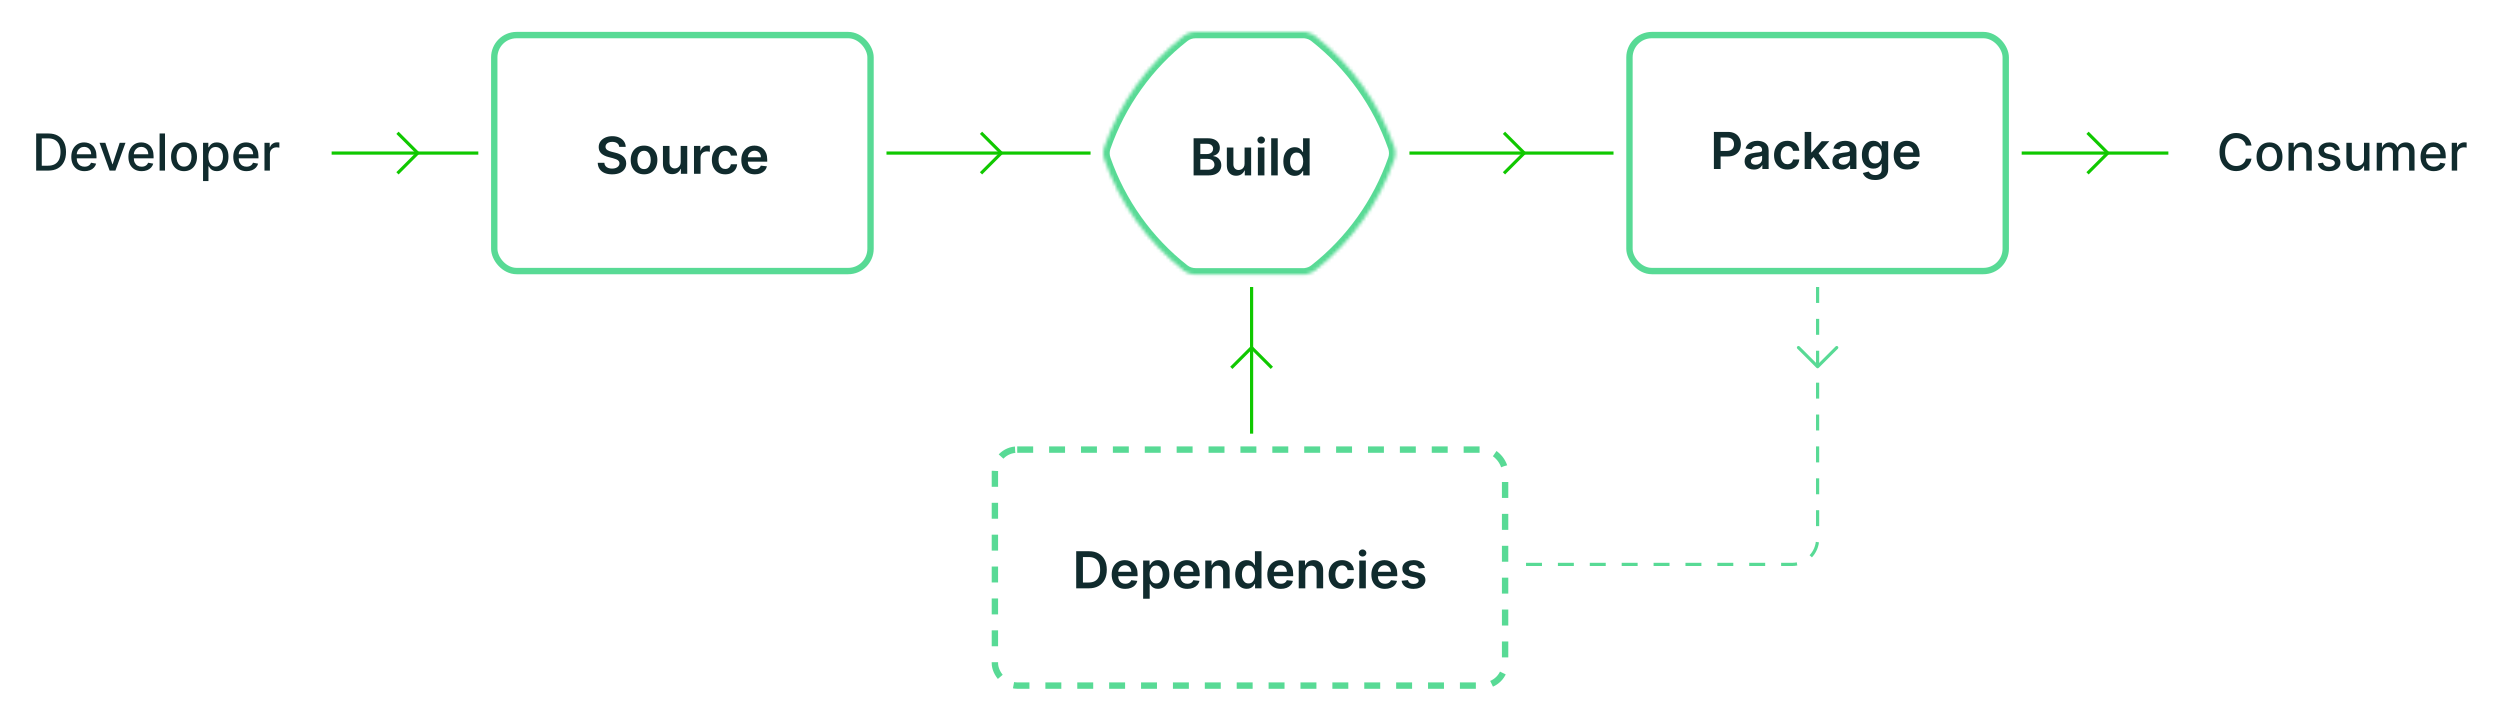 <svg xmlns="http://www.w3.org/2000/svg" width="784" height="226" fill="none" viewBox="0 0 784 226"><rect width="784" height="226" fill="#fff"/><path fill="#102B2D" d="M15.108 53.5H11.341V41.864H15.227C16.367 41.864 17.347 42.097 18.165 42.562C18.983 43.025 19.61 43.689 20.046 44.557C20.485 45.42 20.704 46.456 20.704 47.665C20.704 48.877 20.483 49.919 20.04 50.79C19.6 51.661 18.964 52.331 18.131 52.801C17.297 53.267 16.29 53.5 15.108 53.5ZM13.097 51.966H15.011C15.898 51.966 16.634 51.799 17.222 51.466C17.809 51.129 18.248 50.642 18.54 50.006C18.831 49.365 18.977 48.585 18.977 47.665C18.977 46.752 18.831 45.977 18.54 45.341C18.252 44.705 17.822 44.222 17.25 43.892C16.678 43.562 15.968 43.398 15.119 43.398H13.097V51.966ZM26.513 53.676C25.653 53.676 24.912 53.492 24.291 53.125C23.674 52.754 23.197 52.233 22.859 51.562C22.526 50.888 22.359 50.099 22.359 49.193C22.359 48.299 22.526 47.511 22.859 46.83C23.197 46.148 23.666 45.615 24.268 45.233C24.875 44.85 25.583 44.659 26.393 44.659C26.886 44.659 27.363 44.74 27.825 44.903C28.287 45.066 28.702 45.322 29.07 45.67C29.437 46.019 29.727 46.472 29.939 47.028C30.151 47.581 30.257 48.254 30.257 49.045V49.648H23.32V48.375H28.592C28.592 47.928 28.501 47.532 28.32 47.188C28.138 46.839 27.882 46.564 27.553 46.364C27.227 46.163 26.844 46.062 26.405 46.062C25.928 46.062 25.511 46.18 25.155 46.415C24.803 46.646 24.53 46.949 24.337 47.324C24.147 47.695 24.053 48.099 24.053 48.534V49.528C24.053 50.112 24.155 50.608 24.359 51.017C24.568 51.426 24.858 51.739 25.229 51.955C25.6 52.167 26.034 52.273 26.53 52.273C26.852 52.273 27.145 52.227 27.41 52.136C27.676 52.042 27.905 51.901 28.098 51.716C28.291 51.53 28.439 51.301 28.541 51.028L30.149 51.318C30.02 51.792 29.789 52.206 29.456 52.562C29.126 52.915 28.712 53.189 28.212 53.386C27.715 53.58 27.149 53.676 26.513 53.676ZM39.358 44.773L36.193 53.5H34.375L31.204 44.773H33.028L35.239 51.489H35.33L37.534 44.773H39.358ZM44.419 53.676C43.559 53.676 42.819 53.492 42.197 53.125C41.58 52.754 41.103 52.233 40.766 51.562C40.432 50.888 40.266 50.099 40.266 49.193C40.266 48.299 40.432 47.511 40.766 46.83C41.103 46.148 41.572 45.615 42.175 45.233C42.781 44.85 43.489 44.659 44.3 44.659C44.792 44.659 45.269 44.74 45.731 44.903C46.194 45.066 46.608 45.322 46.976 45.67C47.343 46.019 47.633 46.472 47.845 47.028C48.057 47.581 48.163 48.254 48.163 49.045V49.648H41.226V48.375H46.499C46.499 47.928 46.408 47.532 46.226 47.188C46.044 46.839 45.788 46.564 45.459 46.364C45.133 46.163 44.751 46.062 44.311 46.062C43.834 46.062 43.417 46.18 43.061 46.415C42.709 46.646 42.436 46.949 42.243 47.324C42.053 47.695 41.959 48.099 41.959 48.534V49.528C41.959 50.112 42.061 50.608 42.266 51.017C42.474 51.426 42.764 51.739 43.135 51.955C43.506 52.167 43.94 52.273 44.436 52.273C44.758 52.273 45.052 52.227 45.317 52.136C45.582 52.042 45.811 51.901 46.004 51.716C46.197 51.53 46.345 51.301 46.447 51.028L48.055 51.318C47.927 51.792 47.696 52.206 47.362 52.562C47.033 52.915 46.618 53.189 46.118 53.386C45.622 53.58 45.055 53.676 44.419 53.676ZM51.747 41.864V53.5H50.048V41.864H51.747ZM57.709 53.676C56.891 53.676 56.177 53.489 55.567 53.114C54.957 52.739 54.483 52.214 54.146 51.54C53.809 50.865 53.641 50.078 53.641 49.176C53.641 48.271 53.809 47.479 54.146 46.801C54.483 46.123 54.957 45.597 55.567 45.222C56.177 44.847 56.891 44.659 57.709 44.659C58.527 44.659 59.241 44.847 59.851 45.222C60.461 45.597 60.934 46.123 61.271 46.801C61.608 47.479 61.777 48.271 61.777 49.176C61.777 50.078 61.608 50.865 61.271 51.54C60.934 52.214 60.461 52.739 59.851 53.114C59.241 53.489 58.527 53.676 57.709 53.676ZM57.715 52.25C58.245 52.25 58.684 52.11 59.033 51.83C59.381 51.549 59.639 51.176 59.805 50.71C59.976 50.244 60.061 49.731 60.061 49.17C60.061 48.614 59.976 48.102 59.805 47.636C59.639 47.167 59.381 46.79 59.033 46.506C58.684 46.222 58.245 46.08 57.715 46.08C57.18 46.08 56.737 46.222 56.385 46.506C56.036 46.79 55.777 47.167 55.606 47.636C55.44 48.102 55.356 48.614 55.356 49.17C55.356 49.731 55.44 50.244 55.606 50.71C55.777 51.176 56.036 51.549 56.385 51.83C56.737 52.11 57.18 52.25 57.715 52.25ZM63.673 56.773V44.773H65.332V46.188H65.474C65.573 46.006 65.715 45.795 65.901 45.557C66.086 45.318 66.344 45.11 66.673 44.932C67.003 44.75 67.438 44.659 67.98 44.659C68.685 44.659 69.313 44.837 69.867 45.193C70.419 45.549 70.853 46.062 71.168 46.733C71.486 47.403 71.645 48.21 71.645 49.153C71.645 50.097 71.488 50.905 71.173 51.58C70.859 52.25 70.427 52.767 69.878 53.131C69.329 53.49 68.702 53.67 67.997 53.67C67.467 53.67 67.033 53.581 66.696 53.403C66.363 53.225 66.101 53.017 65.912 52.778C65.722 52.54 65.577 52.328 65.474 52.142H65.372V56.773H63.673ZM65.338 49.136C65.338 49.75 65.427 50.288 65.605 50.75C65.783 51.212 66.041 51.574 66.378 51.835C66.715 52.093 67.128 52.222 67.617 52.222C68.124 52.222 68.548 52.087 68.889 51.818C69.23 51.545 69.488 51.176 69.662 50.71C69.84 50.244 69.929 49.72 69.929 49.136C69.929 48.561 69.842 48.044 69.668 47.585C69.497 47.127 69.24 46.765 68.895 46.5C68.554 46.235 68.128 46.102 67.617 46.102C67.124 46.102 66.707 46.229 66.367 46.483C66.029 46.737 65.774 47.091 65.599 47.545C65.425 48 65.338 48.53 65.338 49.136ZM77.31 53.676C76.45 53.676 75.709 53.492 75.088 53.125C74.471 52.754 73.993 52.233 73.656 51.562C73.323 50.888 73.156 50.099 73.156 49.193C73.156 48.299 73.323 47.511 73.656 46.83C73.993 46.148 74.463 45.615 75.065 45.233C75.671 44.85 76.38 44.659 77.19 44.659C77.683 44.659 78.16 44.74 78.622 44.903C79.084 45.066 79.499 45.322 79.867 45.67C80.234 46.019 80.524 46.472 80.736 47.028C80.948 47.581 81.054 48.254 81.054 49.045V49.648H74.117V48.375H79.389C79.389 47.928 79.298 47.532 79.117 47.188C78.935 46.839 78.679 46.564 78.349 46.364C78.024 46.163 77.641 46.062 77.202 46.062C76.724 46.062 76.308 46.18 75.952 46.415C75.599 46.646 75.327 46.949 75.133 47.324C74.944 47.695 74.849 48.099 74.849 48.534V49.528C74.849 50.112 74.952 50.608 75.156 51.017C75.365 51.426 75.654 51.739 76.026 51.955C76.397 52.167 76.831 52.273 77.327 52.273C77.649 52.273 77.942 52.227 78.207 52.136C78.472 52.042 78.702 51.901 78.895 51.716C79.088 51.53 79.236 51.301 79.338 51.028L80.946 51.318C80.817 51.792 80.586 52.206 80.253 52.562C79.923 52.915 79.508 53.189 79.008 53.386C78.512 53.58 77.946 53.676 77.31 53.676ZM82.939 53.5V44.773H84.581V46.159H84.672C84.831 45.689 85.111 45.32 85.513 45.051C85.918 44.778 86.376 44.642 86.888 44.642C86.994 44.642 87.119 44.646 87.263 44.653C87.41 44.661 87.526 44.67 87.609 44.682V46.307C87.541 46.288 87.42 46.267 87.246 46.244C87.072 46.218 86.897 46.205 86.723 46.205C86.322 46.205 85.963 46.29 85.649 46.46C85.338 46.627 85.092 46.86 84.91 47.159C84.729 47.455 84.638 47.792 84.638 48.17V53.5H82.939Z"/><path stroke="#10C800" stroke-linejoin="round" d="M104 48L150 48"/><path stroke="#10C800" stroke-linecap="square" stroke-linejoin="round" d="M125 42L131 48L125 54"/><path fill="#102B2D" d="M194.19 46.062C194.137 45.566 193.914 45.18 193.52 44.903C193.13 44.627 192.622 44.489 191.997 44.489C191.558 44.489 191.181 44.555 190.866 44.688C190.552 44.82 190.312 45 190.145 45.227C189.978 45.455 189.893 45.714 189.889 46.006C189.889 46.248 189.944 46.458 190.054 46.636C190.168 46.814 190.321 46.966 190.514 47.091C190.707 47.212 190.921 47.314 191.156 47.398C191.391 47.481 191.628 47.551 191.866 47.608L192.957 47.881C193.397 47.983 193.819 48.121 194.224 48.295C194.634 48.47 194.999 48.689 195.321 48.955C195.647 49.22 195.904 49.54 196.094 49.915C196.283 50.29 196.378 50.729 196.378 51.233C196.378 51.915 196.204 52.515 195.855 53.034C195.507 53.549 195.003 53.953 194.344 54.244C193.688 54.532 192.895 54.676 191.963 54.676C191.058 54.676 190.272 54.536 189.605 54.256C188.942 53.975 188.423 53.566 188.048 53.028C187.677 52.49 187.476 51.835 187.446 51.062H189.52C189.55 51.468 189.675 51.805 189.895 52.074C190.115 52.343 190.401 52.544 190.753 52.676C191.109 52.809 191.507 52.875 191.946 52.875C192.404 52.875 192.806 52.807 193.151 52.67C193.499 52.53 193.772 52.337 193.969 52.091C194.166 51.841 194.266 51.549 194.27 51.216C194.266 50.913 194.177 50.663 194.003 50.466C193.829 50.265 193.584 50.099 193.27 49.966C192.959 49.83 192.596 49.708 192.179 49.602L190.855 49.261C189.897 49.015 189.139 48.642 188.582 48.142C188.029 47.638 187.753 46.97 187.753 46.136C187.753 45.451 187.938 44.85 188.31 44.335C188.685 43.82 189.194 43.42 189.838 43.136C190.482 42.849 191.211 42.705 192.026 42.705C192.851 42.705 193.575 42.849 194.196 43.136C194.821 43.42 195.312 43.816 195.668 44.324C196.024 44.828 196.207 45.407 196.219 46.062H194.19ZM201.973 54.67C201.121 54.67 200.382 54.483 199.757 54.108C199.132 53.733 198.647 53.208 198.303 52.534C197.962 51.86 197.791 51.072 197.791 50.17C197.791 49.269 197.962 48.479 198.303 47.801C198.647 47.123 199.132 46.597 199.757 46.222C200.382 45.847 201.121 45.659 201.973 45.659C202.825 45.659 203.564 45.847 204.189 46.222C204.814 46.597 205.297 47.123 205.638 47.801C205.982 48.479 206.155 49.269 206.155 50.17C206.155 51.072 205.982 51.86 205.638 52.534C205.297 53.208 204.814 53.733 204.189 54.108C203.564 54.483 202.825 54.67 201.973 54.67ZM201.984 53.023C202.446 53.023 202.833 52.896 203.143 52.642C203.454 52.385 203.685 52.04 203.837 51.608C203.992 51.176 204.07 50.695 204.07 50.165C204.07 49.631 203.992 49.148 203.837 48.716C203.685 48.28 203.454 47.934 203.143 47.676C202.833 47.419 202.446 47.29 201.984 47.29C201.511 47.29 201.117 47.419 200.803 47.676C200.492 47.934 200.259 48.28 200.104 48.716C199.952 49.148 199.876 49.631 199.876 50.165C199.876 50.695 199.952 51.176 200.104 51.608C200.259 52.04 200.492 52.385 200.803 52.642C201.117 52.896 201.511 53.023 201.984 53.023ZM213.463 50.83V45.773H215.52V54.5H213.526V52.949H213.435C213.238 53.438 212.914 53.837 212.463 54.148C212.016 54.458 211.465 54.614 210.81 54.614C210.238 54.614 209.732 54.487 209.293 54.233C208.857 53.975 208.516 53.602 208.27 53.114C208.024 52.621 207.901 52.026 207.901 51.33V45.773H209.957V51.011C209.957 51.564 210.109 52.004 210.412 52.33C210.715 52.655 211.113 52.818 211.605 52.818C211.908 52.818 212.202 52.744 212.486 52.597C212.77 52.449 213.003 52.229 213.185 51.938C213.37 51.642 213.463 51.273 213.463 50.83ZM217.635 54.5V45.773H219.629V47.227H219.72C219.879 46.724 220.152 46.335 220.538 46.062C220.929 45.786 221.374 45.648 221.874 45.648C221.987 45.648 222.114 45.653 222.254 45.665C222.398 45.672 222.518 45.686 222.612 45.705V47.597C222.525 47.566 222.387 47.54 222.197 47.517C222.012 47.49 221.832 47.477 221.658 47.477C221.283 47.477 220.946 47.559 220.646 47.722C220.351 47.881 220.118 48.102 219.947 48.386C219.777 48.67 219.692 48.998 219.692 49.369V54.5H217.635ZM227.426 54.67C226.555 54.67 225.807 54.479 225.182 54.097C224.561 53.714 224.081 53.186 223.744 52.511C223.411 51.833 223.244 51.053 223.244 50.17C223.244 49.284 223.415 48.502 223.756 47.824C224.097 47.142 224.578 46.612 225.199 46.233C225.824 45.85 226.563 45.659 227.415 45.659C228.123 45.659 228.75 45.79 229.295 46.051C229.845 46.309 230.282 46.674 230.608 47.148C230.934 47.617 231.119 48.167 231.165 48.795H229.199C229.119 48.375 228.93 48.025 228.631 47.744C228.335 47.46 227.939 47.318 227.443 47.318C227.023 47.318 226.653 47.432 226.335 47.659C226.017 47.883 225.769 48.205 225.591 48.625C225.417 49.045 225.33 49.549 225.33 50.136C225.33 50.731 225.417 51.242 225.591 51.67C225.765 52.095 226.009 52.422 226.324 52.653C226.642 52.881 227.015 52.994 227.443 52.994C227.746 52.994 228.017 52.938 228.256 52.824C228.498 52.706 228.701 52.538 228.864 52.318C229.027 52.099 229.138 51.831 229.199 51.517H231.165C231.116 52.135 230.934 52.682 230.619 53.159C230.305 53.633 229.877 54.004 229.335 54.273C228.794 54.538 228.157 54.67 227.426 54.67ZM236.717 54.67C235.842 54.67 235.087 54.489 234.45 54.125C233.818 53.758 233.331 53.239 232.99 52.568C232.649 51.894 232.479 51.1 232.479 50.188C232.479 49.29 232.649 48.502 232.99 47.824C233.335 47.142 233.816 46.612 234.433 46.233C235.051 45.85 235.776 45.659 236.609 45.659C237.147 45.659 237.655 45.746 238.132 45.92C238.613 46.091 239.037 46.356 239.405 46.716C239.776 47.076 240.068 47.534 240.28 48.091C240.492 48.644 240.598 49.303 240.598 50.068V50.699H233.445V49.312H238.626C238.623 48.919 238.537 48.568 238.371 48.261C238.204 47.951 237.971 47.706 237.672 47.528C237.376 47.35 237.032 47.261 236.638 47.261C236.217 47.261 235.848 47.364 235.53 47.568C235.212 47.769 234.964 48.034 234.786 48.364C234.611 48.689 234.522 49.047 234.518 49.438V50.648C234.518 51.155 234.611 51.591 234.797 51.955C234.982 52.314 235.242 52.591 235.575 52.784C235.909 52.974 236.299 53.068 236.746 53.068C237.045 53.068 237.316 53.026 237.558 52.943C237.801 52.856 238.011 52.729 238.189 52.562C238.367 52.396 238.501 52.189 238.592 51.943L240.513 52.159C240.392 52.667 240.161 53.11 239.82 53.489C239.482 53.864 239.051 54.155 238.524 54.364C237.998 54.568 237.395 54.67 236.717 54.67Z"/><rect width="118" height="74" x="155" y="11" stroke="#58DA95" stroke-width="2" rx="7"/><path stroke="#10C800" stroke-linejoin="round" d="M278 48L342 48"/><path stroke="#10C800" stroke-linecap="square" stroke-linejoin="round" d="M308 42L314 48L308 54"/><mask id="path-8-inside-1_571_581" fill="#fff"><path fill-rule="evenodd" d="M346.345 50.071C351.164 63.828 359.776 75.884 371.149 84.798C372.234 85.648 373.575 86.082 374.944 86.082H408.643H409.643V86.004C410.655 85.844 411.619 85.439 412.438 84.798C423.811 75.884 432.423 63.828 437.242 50.071C437.702 48.758 437.702 47.324 437.242 46.012C432.423 32.255 423.811 20.198 412.438 11.284C411.619 10.643 410.655 10.238 409.643 10.078V10H408.643H374.944C373.575 10 372.234 10.434 371.149 11.284C359.776 20.198 351.164 32.255 346.345 46.012C345.885 47.324 345.885 48.758 346.345 50.071Z" clip-rule="evenodd"/></mask><path fill="#58DA95" d="M371.149 84.798L372.383 83.224L372.383 83.224L371.149 84.798ZM346.345 50.071L348.232 49.409V49.409L346.345 50.071ZM409.643 86.082V88.082H411.643V86.082H409.643ZM409.643 86.004L409.33 84.029L407.643 84.295V86.004H409.643ZM412.438 84.798L411.204 83.224V83.224L412.438 84.798ZM437.242 50.071L435.355 49.409V49.409L437.242 50.071ZM437.242 46.012L435.355 46.673V46.673L437.242 46.012ZM412.438 11.284L413.671 9.71V9.71L412.438 11.284ZM409.643 10.078H407.643V11.787L409.33 12.054L409.643 10.078ZM409.643 10H411.643V8H409.643V10ZM371.149 11.284L372.383 12.859V12.859L371.149 11.284ZM346.345 46.012L348.232 46.673L348.232 46.673L346.345 46.012ZM372.383 83.224C361.313 74.548 352.927 62.809 348.232 49.409L344.457 50.732C349.402 64.846 358.239 77.221 369.916 86.372L372.383 83.224ZM374.944 84.082C373.995 84.082 373.095 83.782 372.383 83.224L369.916 86.372C371.373 87.514 373.154 88.082 374.944 88.082V84.082ZM408.643 84.082H374.944V88.082H408.643V84.082ZM409.643 84.082H408.643V88.082H409.643V84.082ZM407.643 86.004V86.082H411.643V86.004H407.643ZM409.955 87.98C411.287 87.769 412.572 87.234 413.671 86.372L411.204 83.224C410.666 83.645 410.023 83.919 409.33 84.029L409.955 87.98ZM413.671 86.372C425.348 77.221 434.185 64.846 439.13 50.732L435.355 49.409C430.66 62.809 422.274 74.548 411.204 83.224L413.671 86.372ZM439.13 50.732C439.739 48.991 439.739 47.091 439.13 45.35L435.355 46.673C435.664 47.557 435.664 48.525 435.355 49.409L439.13 50.732ZM439.13 45.35C434.185 31.236 425.348 18.862 413.671 9.71L411.204 12.859C422.274 21.534 430.66 33.273 435.355 46.673L439.13 45.35ZM413.671 9.71C412.572 8.849 411.287 8.313 409.955 8.103L409.33 12.054C410.023 12.163 410.666 12.437 411.204 12.859L413.671 9.71ZM407.643 10V10.078H411.643V10H407.643ZM408.643 12H409.643V8H408.643V12ZM374.944 12H408.643V8H374.944V12ZM372.383 12.859C373.095 12.3 373.995 12 374.944 12V8C373.154 8 371.373 8.568 369.916 9.71L372.383 12.859ZM348.232 46.673C352.927 33.273 361.313 21.534 372.383 12.859L369.916 9.71C358.239 18.862 349.402 31.236 344.457 45.35L348.232 46.673ZM348.232 49.409C347.923 48.525 347.923 47.557 348.232 46.673L344.457 45.35C343.848 47.091 343.848 48.991 344.457 50.732L348.232 49.409Z" mask="url(#path-8-inside-1_571_581)"/><path fill="#102B2D" d="M374.312 55V43.364H378.766C379.607 43.364 380.306 43.496 380.863 43.761C381.424 44.023 381.842 44.381 382.119 44.835C382.399 45.29 382.539 45.805 382.539 46.381C382.539 46.854 382.448 47.26 382.266 47.597C382.085 47.93 381.84 48.201 381.533 48.409C381.227 48.617 380.884 48.767 380.505 48.858V48.972C380.918 48.994 381.314 49.121 381.692 49.352C382.075 49.58 382.388 49.901 382.63 50.318C382.872 50.735 382.994 51.239 382.994 51.83C382.994 52.432 382.848 52.974 382.556 53.455C382.264 53.932 381.825 54.309 381.238 54.585C380.651 54.862 379.912 55 379.022 55H374.312ZM376.42 53.239H378.687C379.452 53.239 380.003 53.093 380.34 52.801C380.681 52.506 380.852 52.127 380.852 51.665C380.852 51.32 380.766 51.01 380.596 50.733C380.425 50.453 380.183 50.233 379.869 50.074C379.554 49.911 379.179 49.83 378.744 49.83H376.42V53.239ZM376.42 48.312H378.505C378.869 48.312 379.196 48.246 379.488 48.114C379.78 47.977 380.009 47.786 380.175 47.54C380.346 47.29 380.431 46.994 380.431 46.653C380.431 46.203 380.272 45.831 379.954 45.54C379.639 45.248 379.172 45.102 378.55 45.102H376.42V48.312ZM390.299 51.33V46.273H392.356V55H390.362V53.449H390.271C390.074 53.938 389.75 54.337 389.299 54.648C388.852 54.958 388.301 55.114 387.646 55.114C387.074 55.114 386.568 54.987 386.129 54.733C385.693 54.475 385.352 54.102 385.106 53.614C384.86 53.121 384.737 52.526 384.737 51.83V46.273H386.793V51.511C386.793 52.064 386.945 52.504 387.248 52.83C387.551 53.155 387.949 53.318 388.441 53.318C388.744 53.318 389.038 53.244 389.322 53.097C389.606 52.949 389.839 52.729 390.021 52.438C390.206 52.142 390.299 51.773 390.299 51.33ZM394.471 55V46.273H396.528V55H394.471ZM395.505 45.034C395.179 45.034 394.899 44.926 394.664 44.71C394.429 44.49 394.312 44.227 394.312 43.92C394.312 43.61 394.429 43.347 394.664 43.131C394.899 42.911 395.179 42.801 395.505 42.801C395.835 42.801 396.115 42.911 396.346 43.131C396.581 43.347 396.698 43.61 396.698 43.92C396.698 44.227 396.581 44.49 396.346 44.71C396.115 44.926 395.835 45.034 395.505 45.034ZM400.7 43.364V55H398.643V43.364H400.7ZM406.053 55.153C405.368 55.153 404.754 54.977 404.212 54.625C403.671 54.273 403.243 53.761 402.928 53.091C402.614 52.42 402.457 51.606 402.457 50.648C402.457 49.678 402.616 48.86 402.934 48.193C403.256 47.523 403.69 47.017 404.235 46.676C404.781 46.331 405.388 46.159 406.059 46.159C406.57 46.159 406.991 46.246 407.32 46.42C407.65 46.591 407.911 46.797 408.104 47.04C408.298 47.278 408.447 47.504 408.553 47.716H408.638V43.364H410.701V55H408.678V53.625H408.553C408.447 53.837 408.294 54.062 408.093 54.301C407.892 54.536 407.627 54.737 407.298 54.903C406.968 55.07 406.553 55.153 406.053 55.153ZM406.627 53.466C407.063 53.466 407.434 53.349 407.741 53.114C408.048 52.875 408.281 52.544 408.44 52.119C408.599 51.695 408.678 51.201 408.678 50.636C408.678 50.072 408.599 49.581 408.44 49.165C408.284 48.748 408.053 48.424 407.746 48.193C407.443 47.962 407.07 47.847 406.627 47.847C406.169 47.847 405.786 47.966 405.479 48.205C405.173 48.443 404.942 48.773 404.786 49.193C404.631 49.614 404.553 50.095 404.553 50.636C404.553 51.182 404.631 51.669 404.786 52.097C404.945 52.521 405.178 52.856 405.485 53.102C405.796 53.345 406.176 53.466 406.627 53.466Z"/><path stroke="#10C800" stroke-linejoin="round" d="M442 48L506 48"/><path stroke="#10C800" stroke-linecap="square" stroke-linejoin="round" d="M472 42L478 48L472 54"/><path fill="#102B2D" d="M537.476 53V41.364H541.839C542.733 41.364 543.483 41.53 544.089 41.864C544.699 42.197 545.16 42.655 545.47 43.239C545.785 43.818 545.942 44.477 545.942 45.216C545.942 45.962 545.785 46.625 545.47 47.205C545.156 47.784 544.692 48.24 544.078 48.574C543.464 48.903 542.709 49.068 541.811 49.068H538.919V47.335H541.527C542.05 47.335 542.478 47.244 542.811 47.062C543.144 46.881 543.391 46.631 543.55 46.312C543.713 45.994 543.794 45.629 543.794 45.216C543.794 44.803 543.713 44.439 543.55 44.125C543.391 43.811 543.143 43.566 542.805 43.392C542.472 43.214 542.042 43.125 541.516 43.125H539.584V53H537.476ZM550.037 53.176C549.484 53.176 548.986 53.078 548.543 52.881C548.103 52.68 547.755 52.385 547.497 51.994C547.243 51.604 547.116 51.123 547.116 50.551C547.116 50.059 547.207 49.651 547.389 49.33C547.571 49.008 547.819 48.75 548.134 48.557C548.448 48.364 548.802 48.218 549.196 48.119C549.594 48.017 550.005 47.943 550.429 47.898C550.94 47.845 551.355 47.797 551.673 47.756C551.991 47.71 552.223 47.642 552.366 47.551C552.514 47.456 552.588 47.311 552.588 47.114V47.08C552.588 46.651 552.461 46.32 552.207 46.085C551.954 45.85 551.588 45.733 551.111 45.733C550.607 45.733 550.207 45.843 549.912 46.062C549.62 46.282 549.423 46.542 549.321 46.841L547.401 46.568C547.552 46.038 547.802 45.595 548.151 45.239C548.499 44.879 548.925 44.61 549.429 44.432C549.933 44.25 550.49 44.159 551.099 44.159C551.52 44.159 551.938 44.208 552.355 44.307C552.772 44.405 553.152 44.568 553.497 44.795C553.842 45.019 554.118 45.324 554.327 45.71C554.539 46.097 554.645 46.58 554.645 47.159V53H552.668V51.801H552.599C552.474 52.044 552.298 52.271 552.071 52.483C551.848 52.691 551.565 52.86 551.224 52.989C550.887 53.114 550.491 53.176 550.037 53.176ZM550.571 51.665C550.984 51.665 551.342 51.583 551.645 51.42C551.948 51.254 552.181 51.034 552.344 50.761C552.51 50.489 552.594 50.191 552.594 49.869V48.841C552.529 48.894 552.42 48.943 552.264 48.989C552.113 49.034 551.942 49.074 551.753 49.108C551.563 49.142 551.376 49.172 551.19 49.199C551.005 49.225 550.844 49.248 550.707 49.267C550.401 49.309 550.126 49.377 549.884 49.472C549.641 49.566 549.45 49.699 549.31 49.869C549.17 50.036 549.099 50.252 549.099 50.517C549.099 50.896 549.238 51.182 549.514 51.375C549.791 51.568 550.143 51.665 550.571 51.665ZM560.52 53.17C559.649 53.17 558.901 52.979 558.276 52.597C557.654 52.214 557.175 51.686 556.838 51.011C556.505 50.333 556.338 49.553 556.338 48.67C556.338 47.784 556.509 47.002 556.849 46.324C557.19 45.642 557.671 45.112 558.293 44.733C558.918 44.35 559.656 44.159 560.509 44.159C561.217 44.159 561.844 44.29 562.389 44.551C562.938 44.809 563.376 45.174 563.702 45.648C564.027 46.117 564.213 46.667 564.259 47.295H562.293C562.213 46.875 562.024 46.525 561.724 46.244C561.429 45.96 561.033 45.818 560.537 45.818C560.116 45.818 559.747 45.932 559.429 46.159C559.111 46.383 558.863 46.705 558.685 47.125C558.51 47.545 558.423 48.049 558.423 48.636C558.423 49.231 558.51 49.742 558.685 50.17C558.859 50.595 559.103 50.922 559.418 51.153C559.736 51.381 560.109 51.494 560.537 51.494C560.84 51.494 561.111 51.438 561.349 51.324C561.592 51.206 561.795 51.038 561.957 50.818C562.12 50.599 562.232 50.331 562.293 50.017H564.259C564.209 50.635 564.027 51.182 563.713 51.659C563.399 52.133 562.971 52.504 562.429 52.773C561.887 53.038 561.251 53.17 560.52 53.17ZM567.822 50.261L567.817 47.778H568.146L571.283 44.273H573.686L569.828 48.568H569.402L567.822 50.261ZM565.947 53V41.364H568.004V53H565.947ZM571.425 53L568.584 49.028L569.97 47.58L573.885 53H571.425ZM577.568 53.176C577.015 53.176 576.517 53.078 576.074 52.881C575.634 52.68 575.286 52.385 575.028 51.994C574.775 51.604 574.648 51.123 574.648 50.551C574.648 50.059 574.739 49.651 574.92 49.33C575.102 49.008 575.35 48.75 575.665 48.557C575.979 48.364 576.333 48.218 576.727 48.119C577.125 48.017 577.536 47.943 577.96 47.898C578.472 47.845 578.886 47.797 579.205 47.756C579.523 47.71 579.754 47.642 579.898 47.551C580.045 47.456 580.119 47.311 580.119 47.114V47.08C580.119 46.651 579.992 46.32 579.739 46.085C579.485 45.85 579.119 45.733 578.642 45.733C578.138 45.733 577.739 45.843 577.443 46.062C577.152 46.282 576.955 46.542 576.852 46.841L574.932 46.568C575.083 46.038 575.333 45.595 575.682 45.239C576.03 44.879 576.456 44.61 576.96 44.432C577.464 44.25 578.021 44.159 578.631 44.159C579.051 44.159 579.47 44.208 579.886 44.307C580.303 44.405 580.684 44.568 581.028 44.795C581.373 45.019 581.65 45.324 581.858 45.71C582.07 46.097 582.176 46.58 582.176 47.159V53H580.199V51.801H580.131C580.006 52.044 579.83 52.271 579.602 52.483C579.379 52.691 579.097 52.86 578.756 52.989C578.419 53.114 578.023 53.176 577.568 53.176ZM578.102 51.665C578.515 51.665 578.873 51.583 579.176 51.42C579.479 51.254 579.712 51.034 579.875 50.761C580.042 50.489 580.125 50.191 580.125 49.869V48.841C580.061 48.894 579.951 48.943 579.795 48.989C579.644 49.034 579.473 49.074 579.284 49.108C579.095 49.142 578.907 49.172 578.722 49.199C578.536 49.225 578.375 49.248 578.239 49.267C577.932 49.309 577.657 49.377 577.415 49.472C577.172 49.566 576.981 49.699 576.841 49.869C576.701 50.036 576.631 50.252 576.631 50.517C576.631 50.896 576.769 51.182 577.045 51.375C577.322 51.568 577.674 51.665 578.102 51.665ZM588.04 56.455C587.301 56.455 586.667 56.354 586.136 56.153C585.606 55.956 585.18 55.691 584.858 55.358C584.536 55.025 584.312 54.655 584.188 54.25L586.04 53.801C586.123 53.972 586.244 54.14 586.403 54.307C586.563 54.477 586.777 54.617 587.045 54.727C587.318 54.841 587.661 54.898 588.074 54.898C588.657 54.898 589.14 54.756 589.523 54.472C589.905 54.191 590.097 53.729 590.097 53.085V51.432H589.994C589.888 51.644 589.733 51.862 589.528 52.085C589.328 52.309 589.061 52.496 588.727 52.648C588.398 52.799 587.983 52.875 587.483 52.875C586.812 52.875 586.205 52.718 585.659 52.403C585.117 52.085 584.686 51.612 584.364 50.983C584.045 50.35 583.886 49.559 583.886 48.608C583.886 47.65 584.045 46.841 584.364 46.182C584.686 45.519 585.119 45.017 585.665 44.676C586.21 44.331 586.818 44.159 587.489 44.159C588 44.159 588.42 44.246 588.75 44.42C589.083 44.591 589.348 44.797 589.545 45.04C589.742 45.278 589.892 45.504 589.994 45.716H590.108V44.273H592.136V53.142C592.136 53.888 591.958 54.506 591.602 54.994C591.246 55.483 590.759 55.849 590.142 56.091C589.525 56.333 588.824 56.455 588.04 56.455ZM588.057 51.261C588.492 51.261 588.864 51.155 589.17 50.943C589.477 50.731 589.71 50.426 589.869 50.028C590.028 49.631 590.108 49.153 590.108 48.597C590.108 48.047 590.028 47.566 589.869 47.153C589.714 46.74 589.483 46.42 589.176 46.193C588.873 45.962 588.5 45.847 588.057 45.847C587.598 45.847 587.216 45.966 586.909 46.205C586.602 46.443 586.371 46.771 586.216 47.188C586.061 47.6 585.983 48.07 585.983 48.597C585.983 49.131 586.061 49.599 586.216 50C586.375 50.398 586.608 50.708 586.915 50.932C587.225 51.151 587.606 51.261 588.057 51.261ZM598.108 53.17C597.233 53.17 596.477 52.989 595.841 52.625C595.208 52.258 594.722 51.739 594.381 51.068C594.04 50.394 593.869 49.6 593.869 48.688C593.869 47.79 594.04 47.002 594.381 46.324C594.725 45.642 595.206 45.112 595.824 44.733C596.441 44.35 597.167 44.159 598 44.159C598.538 44.159 599.045 44.246 599.523 44.42C600.004 44.591 600.428 44.856 600.795 45.216C601.167 45.576 601.458 46.034 601.67 46.591C601.883 47.144 601.989 47.803 601.989 48.568V49.199H594.835V47.812H600.017C600.013 47.419 599.928 47.068 599.761 46.761C599.595 46.451 599.362 46.206 599.062 46.028C598.767 45.85 598.422 45.761 598.028 45.761C597.608 45.761 597.239 45.864 596.92 46.068C596.602 46.269 596.354 46.534 596.176 46.864C596.002 47.189 595.913 47.547 595.909 47.938V49.148C595.909 49.655 596.002 50.091 596.188 50.455C596.373 50.814 596.633 51.091 596.966 51.284C597.299 51.474 597.689 51.568 598.136 51.568C598.436 51.568 598.706 51.526 598.949 51.443C599.191 51.356 599.402 51.229 599.58 51.062C599.758 50.896 599.892 50.689 599.983 50.443L601.903 50.659C601.782 51.167 601.551 51.61 601.21 51.989C600.873 52.364 600.441 52.655 599.915 52.864C599.388 53.068 598.786 53.17 598.108 53.17Z"/><rect width="118" height="74" x="511" y="11" stroke="#58DA95" stroke-width="2" rx="7"/><path stroke="#10C800" stroke-linejoin="round" d="M634 48L680 48"/><path stroke="#10C800" stroke-linecap="square" stroke-linejoin="round" d="M655 42L661 48L655 54"/><path fill="#102B2D" d="M706.076 45.648H704.303C704.235 45.269 704.108 44.936 703.923 44.648C703.737 44.36 703.51 44.115 703.241 43.915C702.972 43.714 702.671 43.562 702.337 43.46C702.008 43.358 701.657 43.307 701.286 43.307C700.616 43.307 700.015 43.475 699.485 43.812C698.959 44.15 698.542 44.644 698.235 45.295C697.932 45.947 697.781 46.742 697.781 47.682C697.781 48.629 697.932 49.428 698.235 50.08C698.542 50.731 698.96 51.224 699.491 51.557C700.021 51.89 700.618 52.057 701.281 52.057C701.648 52.057 701.996 52.008 702.326 51.909C702.659 51.807 702.96 51.657 703.229 51.46C703.498 51.263 703.726 51.023 703.911 50.739C704.101 50.451 704.231 50.121 704.303 49.75L706.076 49.756C705.981 50.328 705.798 50.854 705.525 51.335C705.256 51.812 704.909 52.225 704.485 52.574C704.065 52.919 703.584 53.186 703.042 53.375C702.5 53.564 701.909 53.659 701.269 53.659C700.262 53.659 699.364 53.42 698.576 52.943C697.788 52.462 697.167 51.775 696.712 50.881C696.262 49.987 696.036 48.92 696.036 47.682C696.036 46.439 696.263 45.373 696.718 44.483C697.173 43.589 697.794 42.903 698.582 42.426C699.37 41.945 700.265 41.705 701.269 41.705C701.887 41.705 702.462 41.794 702.996 41.972C703.534 42.146 704.017 42.403 704.445 42.744C704.873 43.081 705.228 43.494 705.508 43.983C705.788 44.468 705.978 45.023 706.076 45.648ZM711.717 53.676C710.898 53.676 710.184 53.489 709.575 53.114C708.965 52.739 708.491 52.214 708.154 51.54C707.817 50.865 707.648 50.078 707.648 49.176C707.648 48.271 707.817 47.479 708.154 46.801C708.491 46.123 708.965 45.597 709.575 45.222C710.184 44.847 710.898 44.659 711.717 44.659C712.535 44.659 713.249 44.847 713.859 45.222C714.469 45.597 714.942 46.123 715.279 46.801C715.616 47.479 715.785 48.271 715.785 49.176C715.785 50.078 715.616 50.865 715.279 51.54C714.942 52.214 714.469 52.739 713.859 53.114C713.249 53.489 712.535 53.676 711.717 53.676ZM711.722 52.25C712.253 52.25 712.692 52.11 713.04 51.83C713.389 51.549 713.647 51.176 713.813 50.71C713.984 50.244 714.069 49.731 714.069 49.17C714.069 48.614 713.984 48.102 713.813 47.636C713.647 47.167 713.389 46.79 713.04 46.506C712.692 46.222 712.253 46.08 711.722 46.08C711.188 46.08 710.745 46.222 710.393 46.506C710.044 46.79 709.785 47.167 709.614 47.636C709.448 48.102 709.364 48.614 709.364 49.17C709.364 49.731 709.448 50.244 709.614 50.71C709.785 51.176 710.044 51.549 710.393 51.83C710.745 52.11 711.188 52.25 711.722 52.25ZM719.38 48.318V53.5H717.681V44.773H719.312V46.193H719.42C719.621 45.731 719.935 45.36 720.363 45.08C720.795 44.799 721.338 44.659 721.994 44.659C722.588 44.659 723.109 44.784 723.556 45.034C724.003 45.28 724.35 45.648 724.596 46.136C724.842 46.625 724.965 47.229 724.965 47.949V53.5H723.266V48.153C723.266 47.521 723.102 47.026 722.772 46.67C722.442 46.311 721.99 46.131 721.414 46.131C721.02 46.131 720.67 46.216 720.363 46.386C720.06 46.557 719.819 46.807 719.641 47.136C719.467 47.462 719.38 47.856 719.38 48.318ZM733.783 46.903L732.244 47.176C732.179 46.979 732.077 46.792 731.937 46.614C731.8 46.436 731.615 46.29 731.38 46.176C731.145 46.062 730.852 46.006 730.499 46.006C730.018 46.006 729.617 46.114 729.295 46.33C728.973 46.542 728.812 46.816 728.812 47.153C728.812 47.445 728.92 47.68 729.136 47.858C729.352 48.036 729.7 48.182 730.181 48.295L731.567 48.614C732.371 48.799 732.969 49.085 733.363 49.472C733.757 49.858 733.954 50.36 733.954 50.977C733.954 51.5 733.802 51.966 733.499 52.375C733.2 52.78 732.781 53.099 732.244 53.33C731.71 53.561 731.09 53.676 730.386 53.676C729.408 53.676 728.611 53.468 727.994 53.051C727.376 52.631 726.997 52.034 726.857 51.261L728.499 51.011C728.602 51.439 728.812 51.763 729.13 51.983C729.448 52.199 729.863 52.307 730.374 52.307C730.931 52.307 731.376 52.191 731.71 51.96C732.043 51.725 732.21 51.439 732.21 51.102C732.21 50.83 732.107 50.6 731.903 50.415C731.702 50.229 731.393 50.089 730.977 49.994L729.499 49.67C728.685 49.485 728.083 49.189 727.692 48.784C727.306 48.379 727.113 47.865 727.113 47.244C727.113 46.729 727.257 46.278 727.545 45.892C727.833 45.506 728.23 45.205 728.738 44.989C729.246 44.769 729.827 44.659 730.482 44.659C731.425 44.659 732.168 44.864 732.71 45.273C733.251 45.678 733.609 46.222 733.783 46.903ZM741.35 49.881V44.773H743.055V53.5H741.384V51.989H741.293C741.093 52.455 740.771 52.843 740.327 53.153C739.888 53.46 739.341 53.614 738.685 53.614C738.125 53.614 737.629 53.49 737.197 53.244C736.769 52.994 736.432 52.625 736.185 52.136C735.943 51.648 735.822 51.044 735.822 50.324V44.773H737.521V50.119C737.521 50.714 737.685 51.188 738.015 51.54C738.344 51.892 738.772 52.068 739.299 52.068C739.617 52.068 739.933 51.989 740.248 51.83C740.566 51.67 740.829 51.43 741.038 51.108C741.25 50.786 741.354 50.377 741.35 49.881ZM745.337 53.5V44.773H746.968V46.193H747.076C747.258 45.712 747.555 45.337 747.968 45.068C748.381 44.795 748.875 44.659 749.451 44.659C750.034 44.659 750.523 44.795 750.917 45.068C751.315 45.341 751.608 45.716 751.798 46.193H751.888C752.097 45.727 752.428 45.356 752.883 45.08C753.337 44.799 753.879 44.659 754.508 44.659C755.299 44.659 755.945 44.907 756.445 45.403C756.949 45.9 757.201 46.648 757.201 47.648V53.5H755.502V47.807C755.502 47.216 755.341 46.788 755.019 46.523C754.697 46.258 754.313 46.125 753.866 46.125C753.313 46.125 752.883 46.295 752.576 46.636C752.269 46.974 752.116 47.407 752.116 47.938V53.5H750.423V47.699C750.423 47.225 750.275 46.845 749.979 46.557C749.684 46.269 749.299 46.125 748.826 46.125C748.504 46.125 748.207 46.21 747.934 46.381C747.665 46.547 747.447 46.78 747.281 47.08C747.118 47.379 747.036 47.725 747.036 48.119V53.5H745.337ZM763.239 53.676C762.379 53.676 761.639 53.492 761.018 53.125C760.4 52.754 759.923 52.233 759.586 51.562C759.253 50.888 759.086 50.099 759.086 49.193C759.086 48.299 759.253 47.511 759.586 46.83C759.923 46.148 760.393 45.615 760.995 45.233C761.601 44.85 762.309 44.659 763.12 44.659C763.612 44.659 764.09 44.74 764.552 44.903C765.014 45.066 765.429 45.322 765.796 45.67C766.164 46.019 766.453 46.472 766.665 47.028C766.878 47.581 766.984 48.254 766.984 49.045V49.648H760.046V48.375H765.319C765.319 47.928 765.228 47.532 765.046 47.188C764.864 46.839 764.609 46.564 764.279 46.364C763.953 46.163 763.571 46.062 763.131 46.062C762.654 46.062 762.237 46.18 761.881 46.415C761.529 46.646 761.256 46.949 761.063 47.324C760.874 47.695 760.779 48.099 760.779 48.534V49.528C760.779 50.112 760.881 50.608 761.086 51.017C761.294 51.426 761.584 51.739 761.955 51.955C762.326 52.167 762.76 52.273 763.256 52.273C763.578 52.273 763.872 52.227 764.137 52.136C764.402 52.042 764.631 51.901 764.825 51.716C765.018 51.53 765.165 51.301 765.268 51.028L766.876 51.318C766.747 51.792 766.516 52.206 766.183 52.562C765.853 52.915 765.438 53.189 764.938 53.386C764.442 53.58 763.876 53.676 763.239 53.676ZM768.869 53.5V44.773H770.511V46.159H770.602C770.761 45.689 771.041 45.32 771.442 45.051C771.848 44.778 772.306 44.642 772.817 44.642C772.924 44.642 773.049 44.646 773.192 44.653C773.34 44.661 773.456 44.67 773.539 44.682V46.307C773.471 46.288 773.35 46.267 773.175 46.244C773.001 46.218 772.827 46.205 772.653 46.205C772.251 46.205 771.893 46.29 771.579 46.46C771.268 46.627 771.022 46.86 770.84 47.159C770.658 47.455 770.567 47.792 770.567 48.17V53.5H768.869Z"/><path stroke="#10C800" stroke-linejoin="round" d="M392.5 136L392.5 90"/><path stroke="#10C800" stroke-linecap="square" stroke-linejoin="round" d="M386.5 115L392.5 109L398.5 115"/><path fill="#102B2D" d="M341.442 184.5H337.499V172.864H341.522C342.677 172.864 343.67 173.097 344.499 173.562C345.333 174.025 345.973 174.689 346.42 175.557C346.867 176.424 347.09 177.462 347.09 178.67C347.09 179.883 346.865 180.924 346.414 181.795C345.967 182.667 345.321 183.335 344.477 183.801C343.636 184.267 342.624 184.5 341.442 184.5ZM339.607 182.676H341.34C342.151 182.676 342.827 182.528 343.369 182.233C343.91 181.934 344.317 181.489 344.59 180.898C344.863 180.303 344.999 179.561 344.999 178.67C344.999 177.78 344.863 177.042 344.59 176.455C344.317 175.864 343.914 175.422 343.38 175.131C342.85 174.835 342.191 174.688 341.403 174.688H339.607V182.676ZM352.866 184.67C351.991 184.67 351.235 184.489 350.599 184.125C349.966 183.758 349.479 183.239 349.138 182.568C348.798 181.894 348.627 181.1 348.627 180.188C348.627 179.29 348.798 178.502 349.138 177.824C349.483 177.142 349.964 176.612 350.582 176.233C351.199 175.85 351.924 175.659 352.758 175.659C353.296 175.659 353.803 175.746 354.281 175.92C354.762 176.091 355.186 176.356 355.553 176.716C355.924 177.076 356.216 177.534 356.428 178.091C356.64 178.644 356.746 179.303 356.746 180.068V180.699H349.593V179.312H354.775C354.771 178.919 354.686 178.568 354.519 178.261C354.353 177.951 354.12 177.706 353.82 177.528C353.525 177.35 353.18 177.261 352.786 177.261C352.366 177.261 351.996 177.364 351.678 177.568C351.36 177.769 351.112 178.034 350.934 178.364C350.76 178.689 350.671 179.047 350.667 179.438V180.648C350.667 181.155 350.76 181.591 350.945 181.955C351.131 182.314 351.39 182.591 351.724 182.784C352.057 182.973 352.447 183.068 352.894 183.068C353.193 183.068 353.464 183.027 353.707 182.943C353.949 182.856 354.159 182.729 354.337 182.562C354.515 182.396 354.65 182.189 354.741 181.943L356.661 182.159C356.54 182.667 356.309 183.11 355.968 183.489C355.631 183.864 355.199 184.155 354.673 184.364C354.146 184.568 353.544 184.67 352.866 184.67ZM358.487 187.773V175.773H360.509V177.216H360.629C360.735 177.004 360.884 176.778 361.077 176.54C361.271 176.297 361.532 176.091 361.862 175.92C362.191 175.746 362.612 175.659 363.123 175.659C363.797 175.659 364.405 175.831 364.947 176.176C365.492 176.517 365.924 177.023 366.242 177.693C366.564 178.36 366.725 179.178 366.725 180.148C366.725 181.106 366.568 181.92 366.254 182.591C365.939 183.261 365.511 183.773 364.969 184.125C364.428 184.477 363.814 184.653 363.129 184.653C362.629 184.653 362.214 184.57 361.884 184.403C361.555 184.237 361.29 184.036 361.089 183.801C360.892 183.562 360.738 183.337 360.629 183.125H360.543V187.773H358.487ZM360.504 180.136C360.504 180.701 360.583 181.195 360.742 181.619C360.905 182.044 361.138 182.375 361.441 182.614C361.748 182.848 362.119 182.966 362.555 182.966C363.009 182.966 363.39 182.845 363.697 182.602C364.004 182.356 364.235 182.021 364.39 181.597C364.549 181.169 364.629 180.682 364.629 180.136C364.629 179.595 364.551 179.114 364.396 178.693C364.24 178.273 364.009 177.943 363.702 177.705C363.396 177.466 363.013 177.347 362.555 177.347C362.115 177.347 361.742 177.462 361.435 177.693C361.129 177.924 360.896 178.248 360.737 178.665C360.581 179.081 360.504 179.572 360.504 180.136ZM372.35 184.67C371.475 184.67 370.719 184.489 370.083 184.125C369.451 183.758 368.964 183.239 368.623 182.568C368.282 181.894 368.112 181.1 368.112 180.188C368.112 179.29 368.282 178.502 368.623 177.824C368.968 177.142 369.449 176.612 370.066 176.233C370.683 175.85 371.409 175.659 372.242 175.659C372.78 175.659 373.288 175.746 373.765 175.92C374.246 176.091 374.67 176.356 375.038 176.716C375.409 177.076 375.701 177.534 375.913 178.091C376.125 178.644 376.231 179.303 376.231 180.068V180.699H369.077V179.312H374.259C374.255 178.919 374.17 178.568 374.004 178.261C373.837 177.951 373.604 177.706 373.305 177.528C373.009 177.35 372.665 177.261 372.271 177.261C371.85 177.261 371.481 177.364 371.163 177.568C370.844 177.769 370.596 178.034 370.418 178.364C370.244 178.689 370.155 179.047 370.151 179.438V180.648C370.151 181.155 370.244 181.591 370.43 181.955C370.615 182.314 370.875 182.591 371.208 182.784C371.541 182.973 371.932 183.068 372.379 183.068C372.678 183.068 372.949 183.027 373.191 182.943C373.433 182.856 373.644 182.729 373.822 182.562C374 182.396 374.134 182.189 374.225 181.943L376.146 182.159C376.024 182.667 375.793 183.11 375.452 183.489C375.115 183.864 374.683 184.155 374.157 184.364C373.63 184.568 373.028 184.67 372.35 184.67ZM380.028 179.386V184.5H377.971V175.773H379.937V177.256H380.039C380.24 176.767 380.56 176.379 380.999 176.091C381.442 175.803 381.99 175.659 382.641 175.659C383.244 175.659 383.768 175.788 384.215 176.045C384.666 176.303 385.014 176.676 385.261 177.165C385.511 177.653 385.634 178.246 385.63 178.943V184.5H383.573V179.261C383.573 178.678 383.422 178.222 383.119 177.892C382.819 177.562 382.405 177.398 381.874 177.398C381.514 177.398 381.194 177.477 380.914 177.636C380.638 177.792 380.42 178.017 380.261 178.312C380.105 178.608 380.028 178.966 380.028 179.386ZM390.96 184.653C390.274 184.653 389.66 184.477 389.119 184.125C388.577 183.773 388.149 183.261 387.835 182.591C387.52 181.92 387.363 181.106 387.363 180.148C387.363 179.178 387.522 178.36 387.84 177.693C388.162 177.023 388.596 176.517 389.141 176.176C389.687 175.831 390.295 175.659 390.965 175.659C391.477 175.659 391.897 175.746 392.227 175.92C392.556 176.091 392.817 176.297 393.011 176.54C393.204 176.778 393.353 177.004 393.46 177.216H393.545V172.864H395.607V184.5H393.585V183.125H393.46C393.353 183.337 393.2 183.562 392.999 183.801C392.799 184.036 392.533 184.237 392.204 184.403C391.874 184.57 391.46 184.653 390.96 184.653ZM391.533 182.966C391.969 182.966 392.34 182.848 392.647 182.614C392.954 182.375 393.187 182.044 393.346 181.619C393.505 181.195 393.585 180.701 393.585 180.136C393.585 179.572 393.505 179.081 393.346 178.665C393.191 178.248 392.96 177.924 392.653 177.693C392.35 177.462 391.977 177.347 391.533 177.347C391.075 177.347 390.692 177.466 390.386 177.705C390.079 177.943 389.848 178.273 389.692 178.693C389.537 179.114 389.46 179.595 389.46 180.136C389.46 180.682 389.537 181.169 389.692 181.597C389.852 182.021 390.085 182.356 390.391 182.602C390.702 182.845 391.083 182.966 391.533 182.966ZM401.663 184.67C400.788 184.67 400.032 184.489 399.396 184.125C398.763 183.758 398.276 183.239 397.935 182.568C397.594 181.894 397.424 181.1 397.424 180.188C397.424 179.29 397.594 178.502 397.935 177.824C398.28 177.142 398.761 176.612 399.379 176.233C399.996 175.85 400.721 175.659 401.555 175.659C402.093 175.659 402.6 175.746 403.077 175.92C403.558 176.091 403.983 176.356 404.35 176.716C404.721 177.076 405.013 177.534 405.225 178.091C405.437 178.644 405.543 179.303 405.543 180.068V180.699H398.39V179.312H403.572C403.568 178.919 403.483 178.568 403.316 178.261C403.149 177.951 402.916 177.706 402.617 177.528C402.322 177.35 401.977 177.261 401.583 177.261C401.163 177.261 400.793 177.364 400.475 177.568C400.157 177.769 399.909 178.034 399.731 178.364C399.557 178.689 399.468 179.047 399.464 179.438V180.648C399.464 181.155 399.557 181.591 399.742 181.955C399.928 182.314 400.187 182.591 400.521 182.784C400.854 182.973 401.244 183.068 401.691 183.068C401.99 183.068 402.261 183.027 402.504 182.943C402.746 182.856 402.956 182.729 403.134 182.562C403.312 182.396 403.447 182.189 403.538 181.943L405.458 182.159C405.337 182.667 405.106 183.11 404.765 183.489C404.428 183.864 403.996 184.155 403.469 184.364C402.943 184.568 402.341 184.67 401.663 184.67ZM409.34 179.386V184.5H407.283V175.773H409.249V177.256H409.352C409.552 176.767 409.872 176.379 410.312 176.091C410.755 175.803 411.302 175.659 411.954 175.659C412.556 175.659 413.081 175.788 413.528 176.045C413.978 176.303 414.327 176.676 414.573 177.165C414.823 177.653 414.946 178.246 414.942 178.943V184.5H412.886V179.261C412.886 178.678 412.734 178.222 412.431 177.892C412.132 177.562 411.717 177.398 411.187 177.398C410.827 177.398 410.507 177.477 410.227 177.636C409.95 177.792 409.732 178.017 409.573 178.312C409.418 178.608 409.34 178.966 409.34 179.386ZM420.84 184.67C419.969 184.67 419.221 184.479 418.596 184.097C417.975 183.714 417.496 183.186 417.158 182.511C416.825 181.833 416.658 181.053 416.658 180.17C416.658 179.284 416.829 178.502 417.17 177.824C417.511 177.142 417.992 176.612 418.613 176.233C419.238 175.85 419.977 175.659 420.829 175.659C421.537 175.659 422.164 175.79 422.71 176.051C423.259 176.309 423.696 176.674 424.022 177.148C424.348 177.617 424.533 178.167 424.579 178.795H422.613C422.533 178.375 422.344 178.025 422.045 177.744C421.749 177.46 421.353 177.318 420.857 177.318C420.437 177.318 420.067 177.432 419.749 177.659C419.431 177.883 419.183 178.205 419.005 178.625C418.831 179.045 418.744 179.549 418.744 180.136C418.744 180.731 418.831 181.242 419.005 181.67C419.179 182.095 419.424 182.422 419.738 182.653C420.056 182.881 420.429 182.994 420.857 182.994C421.16 182.994 421.431 182.937 421.67 182.824C421.912 182.706 422.115 182.538 422.278 182.318C422.441 182.098 422.552 181.831 422.613 181.517H424.579C424.53 182.134 424.348 182.682 424.033 183.159C423.719 183.633 423.291 184.004 422.749 184.273C422.208 184.538 421.571 184.67 420.84 184.67ZM426.268 184.5V175.773H428.325V184.5H426.268ZM427.302 174.534C426.976 174.534 426.696 174.426 426.461 174.21C426.226 173.991 426.109 173.727 426.109 173.42C426.109 173.11 426.226 172.847 426.461 172.631C426.696 172.411 426.976 172.301 427.302 172.301C427.631 172.301 427.912 172.411 428.143 172.631C428.378 172.847 428.495 173.11 428.495 173.42C428.495 173.727 428.378 173.991 428.143 174.21C427.912 174.426 427.631 174.534 427.302 174.534ZM434.303 184.67C433.428 184.67 432.673 184.489 432.036 184.125C431.404 183.758 430.917 183.239 430.576 182.568C430.235 181.894 430.065 181.1 430.065 180.188C430.065 179.29 430.235 178.502 430.576 177.824C430.921 177.142 431.402 176.612 432.019 176.233C432.637 175.85 433.362 175.659 434.195 175.659C434.733 175.659 435.241 175.746 435.718 175.92C436.199 176.091 436.623 176.356 436.991 176.716C437.362 177.076 437.654 177.534 437.866 178.091C438.078 178.644 438.184 179.303 438.184 180.068V180.699H431.031V179.312H436.212C436.209 178.919 436.123 178.568 435.957 178.261C435.79 177.951 435.557 177.706 435.258 177.528C434.962 177.35 434.618 177.261 434.224 177.261C433.803 177.261 433.434 177.364 433.116 177.568C432.798 177.769 432.549 178.034 432.371 178.364C432.197 178.689 432.108 179.047 432.104 179.438V180.648C432.104 181.155 432.197 181.591 432.383 181.955C432.568 182.314 432.828 182.591 433.161 182.784C433.495 182.973 433.885 183.068 434.332 183.068C434.631 183.068 434.902 183.027 435.144 182.943C435.387 182.856 435.597 182.729 435.775 182.562C435.953 182.396 436.087 182.189 436.178 181.943L438.099 182.159C437.978 182.667 437.746 183.11 437.406 183.489C437.068 183.864 436.637 184.155 436.11 184.364C435.584 184.568 434.981 184.67 434.303 184.67ZM446.822 178.08L444.947 178.284C444.894 178.095 444.801 177.917 444.668 177.75C444.54 177.583 444.365 177.449 444.146 177.347C443.926 177.244 443.657 177.193 443.339 177.193C442.911 177.193 442.551 177.286 442.259 177.472C441.971 177.657 441.829 177.898 441.833 178.193C441.829 178.447 441.922 178.653 442.112 178.812C442.305 178.972 442.623 179.102 443.066 179.205L444.555 179.523C445.38 179.701 445.994 179.983 446.396 180.369C446.801 180.756 447.005 181.261 447.009 181.886C447.005 182.436 446.844 182.92 446.526 183.341C446.212 183.758 445.774 184.083 445.214 184.318C444.653 184.553 444.009 184.67 443.282 184.67C442.214 184.67 441.354 184.447 440.702 184C440.051 183.549 439.663 182.922 439.538 182.119L441.543 181.926C441.634 182.32 441.827 182.617 442.123 182.818C442.418 183.019 442.803 183.119 443.276 183.119C443.765 183.119 444.157 183.019 444.452 182.818C444.752 182.617 444.901 182.369 444.901 182.074C444.901 181.824 444.805 181.617 444.612 181.455C444.422 181.292 444.127 181.167 443.725 181.08L442.237 180.767C441.399 180.593 440.78 180.299 440.379 179.886C439.977 179.47 439.778 178.943 439.782 178.307C439.778 177.769 439.924 177.303 440.219 176.909C440.519 176.511 440.933 176.205 441.464 175.989C441.998 175.769 442.613 175.659 443.31 175.659C444.333 175.659 445.138 175.877 445.725 176.312C446.316 176.748 446.682 177.337 446.822 178.08Z"/><rect width="160" height="74" x="312" y="141" stroke="#58DA95" stroke-dasharray="5 5" stroke-width="2" rx="7"/><path stroke="#58DA95" stroke-linecap="round" stroke-linejoin="round" d="M576 109L570 115L564 109"/><path stroke="#58DA95" stroke-dasharray="5 5" stroke-linejoin="round" d="M570 90V169C570 173.418 566.418 177 562 177H477"/></svg>
